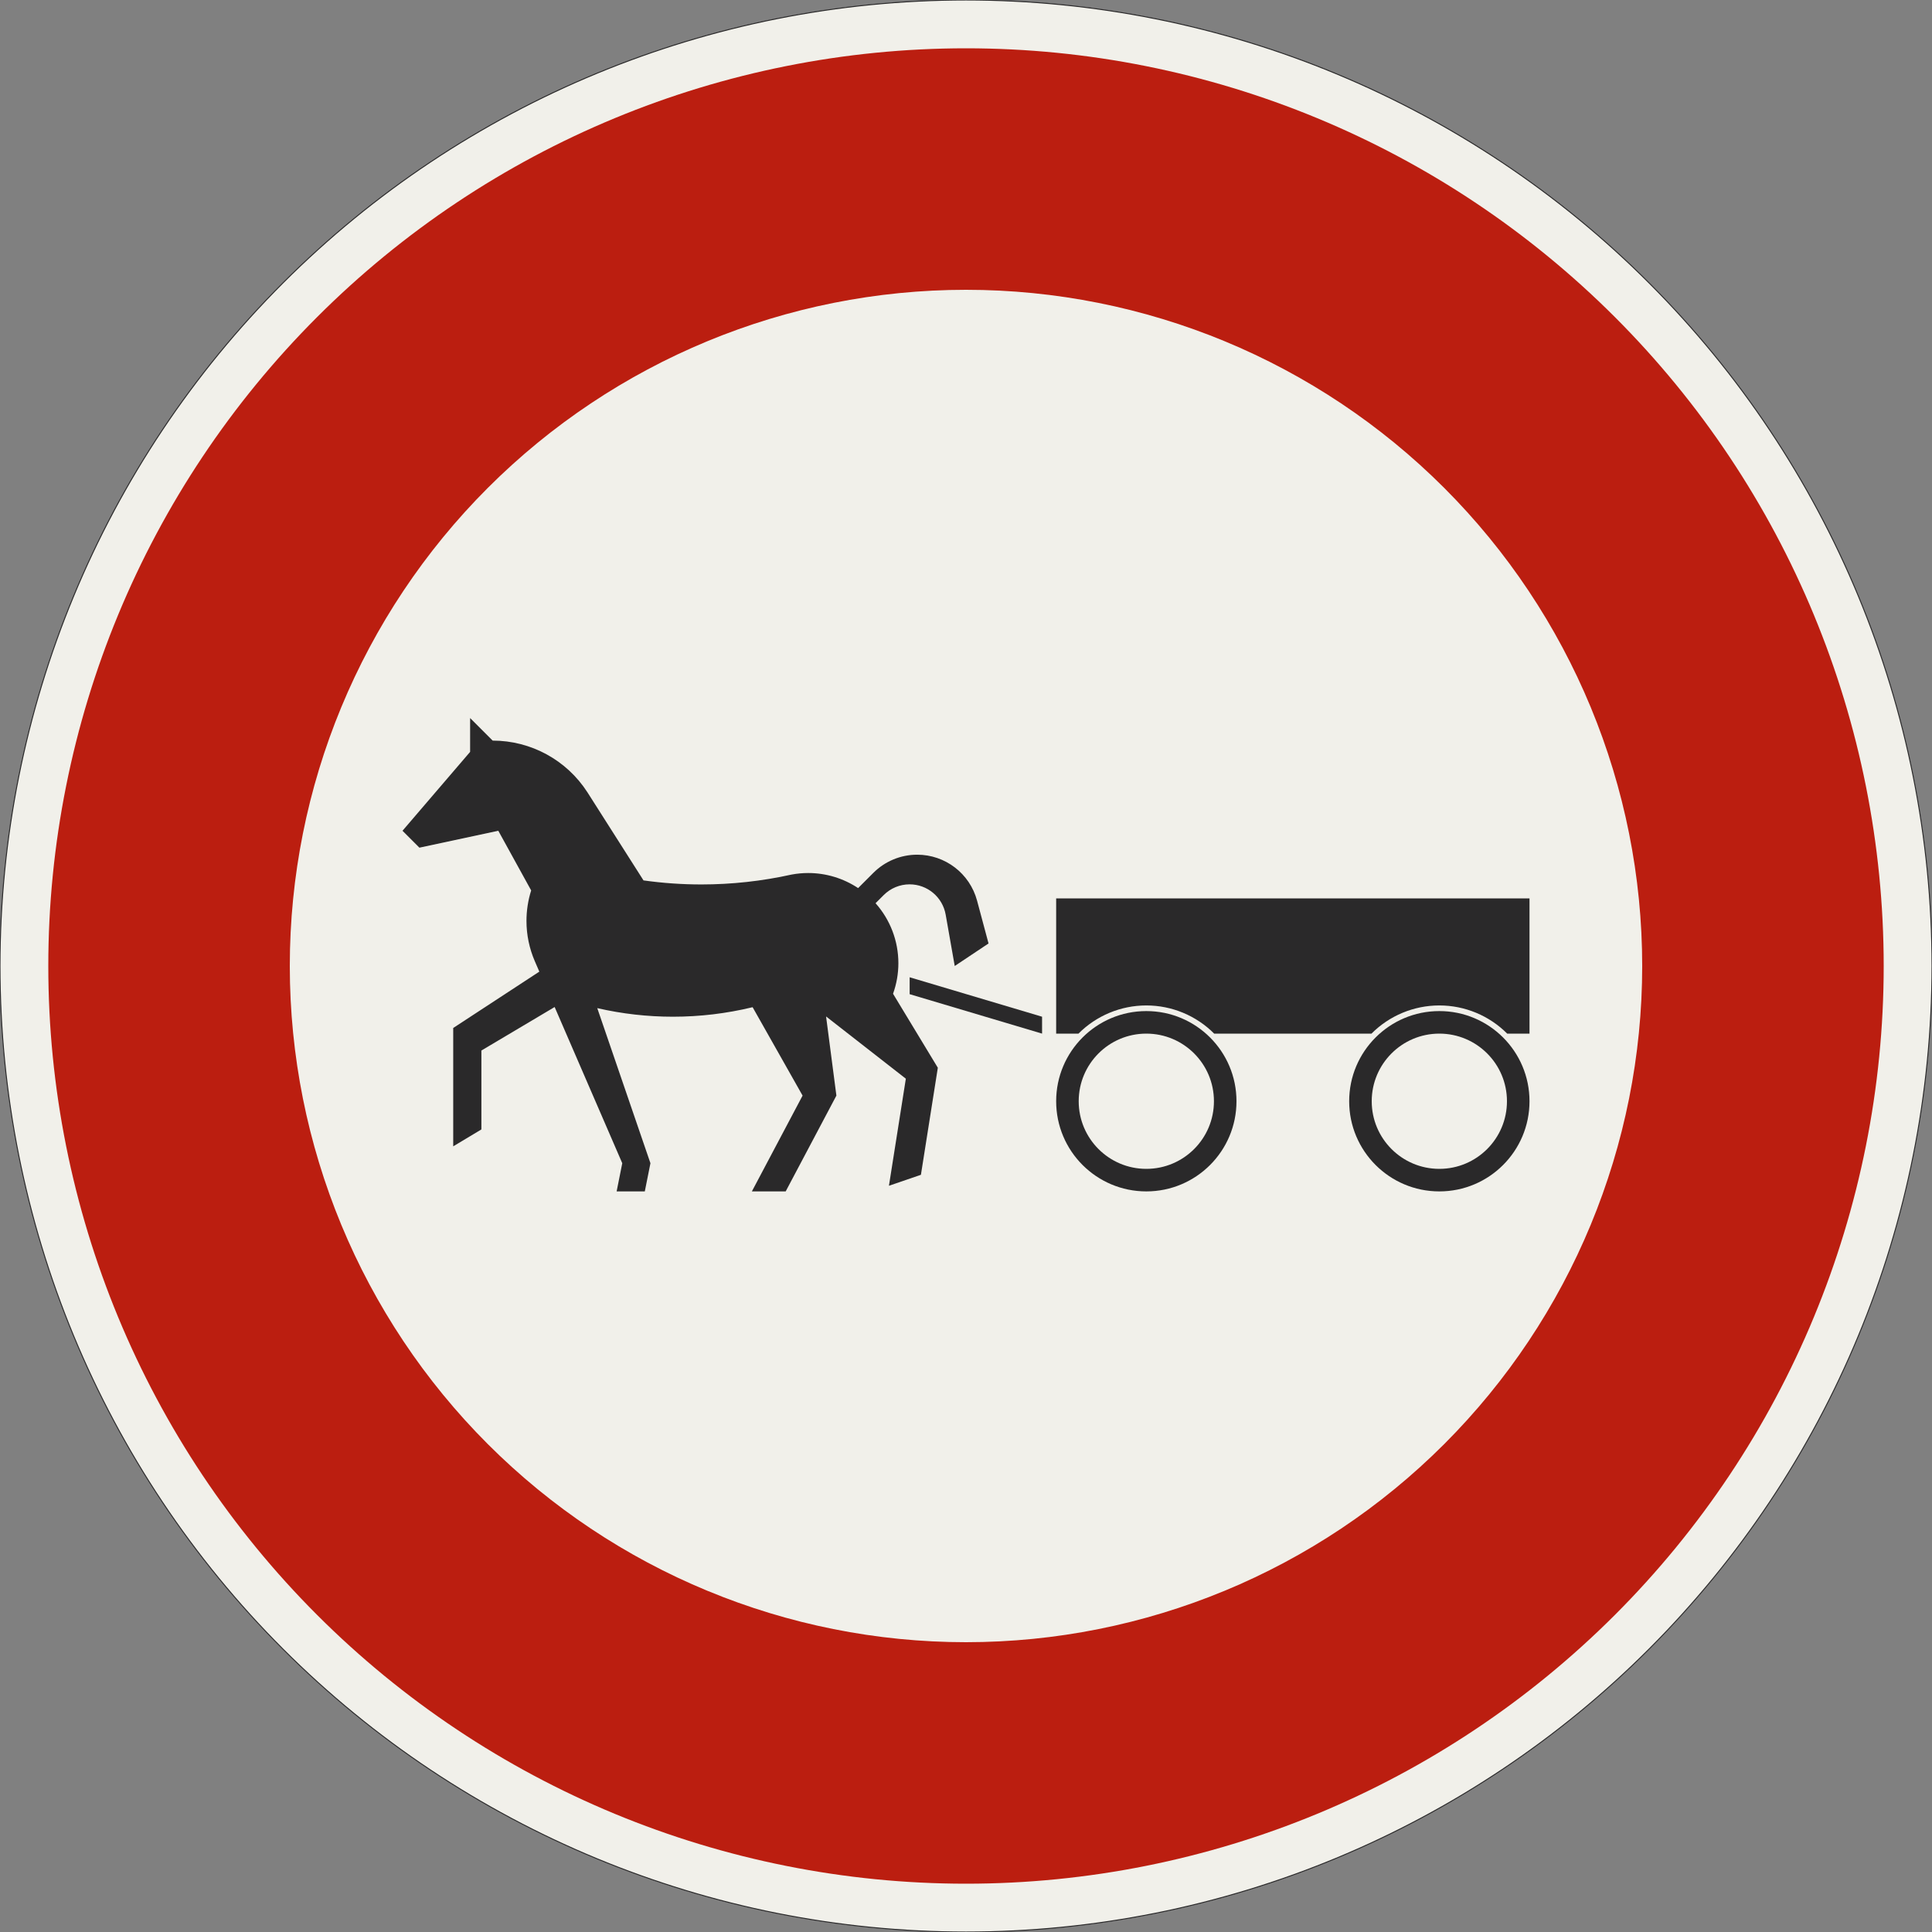 <?xml version="1.0" encoding="UTF-8"?>
<svg xmlns="http://www.w3.org/2000/svg" xmlns:xlink="http://www.w3.org/1999/xlink" width="600mm" height="600mm" viewBox="0 0 6000 6000" version="1.1">
<rect x="0" y="0" width="6000" height="6000" fill="#808080" stroke="none"/>
<g id="surface221">
<path style="fill-rule:evenodd;fill:rgb(94.51%,94.118%,91.765%);fill-opacity:1;stroke-width:0.3;stroke-linecap:butt;stroke-linejoin:miter;stroke:rgb(16.471%,16.078%,16.471%);stroke-opacity:1;stroke-miterlimit:3;" d="M 300 0 C 300 79.565 268.393 155.871 212.132 212.132 C 155.871 268.393 79.565 300 0 300 C -79.565 300 -155.871 268.393 -212.132 212.132 C -268.393 155.871 -300 79.565 -300 0 C -300 -79.565 -268.393 -155.871 -212.132 -212.132 C -155.871 -268.393 -79.565 -300 0 -300 C 79.565 -300 155.871 -268.393 212.132 -212.132 C 268.393 -155.871 300 -79.565 300 0 " transform="matrix(10,0,0,-10,3000,3000)"/>
<path style=" stroke:none;fill-rule:evenodd;fill:rgb(73.333%,11.765%,6.275%);fill-opacity:1;" d="M 5850 3000 C 5850 2244.133 5549.734 1519.223 5015.254 984.746 C 4480.777 450.266 3755.867 150 3000 150 C 2244.133 150 1519.223 450.266 984.746 984.746 C 450.266 1519.223 150 2244.133 150 3000 C 150 3755.867 450.266 4480.777 984.746 5015.254 C 1519.223 5549.734 2244.133 5850 3000 5850 C 3755.867 5850 4480.777 5549.734 5015.254 5015.254 C 5549.734 4480.777 5850 3755.867 5850 3000 M 5100 3000 C 5100 2443.047 4878.75 1908.902 4484.926 1515.074 C 4091.098 1121.25 3556.953 900 3000 900 C 2443.047 900 1908.902 1121.25 1515.074 1515.074 C 1121.25 1908.902 900 2443.047 900 3000 C 900 3556.953 1121.25 4091.098 1515.074 4484.926 C 1908.902 4878.75 2443.047 5100 3000 5100 C 3556.953 5100 4091.098 4878.75 4484.926 4484.926 C 4878.75 4091.098 5100 3556.953 5100 3000 "/>
<path style=" stroke:none;fill-rule:evenodd;fill:rgb(16.471%,16.078%,16.471%);fill-opacity:1;" d="M 1407.5 3560 L 1407.5 3192.5 L 1674.93 3017.5 L 1660.922 2985.137 C 1643.824 2945.633 1635 2903.047 1635 2860 C 1635 2827.867 1639.918 2795.922 1649.578 2765.277 L 1547.5 2580 L 1302.5 2632.5 L 1250 2580 L 1460 2335 L 1460 2230 L 1530 2300 C 1649.039 2300 1759.918 2360.504 1824.332 2460.609 L 1998.453 2734.168 C 2058.039 2742.539 2118.137 2746.742 2178.309 2746.742 C 2272.383 2746.742 2366.172 2736.473 2458.016 2716.109 L 2459.215 2715.895 C 2475.965 2712.805 2492.965 2711.25 2510 2711.25 C 2565.137 2711.25 2619.047 2727.527 2664.969 2758.047 L 2712.305 2710.711 C 2748.406 2674.609 2797.367 2654.328 2848.422 2654.328 C 2935.551 2654.328 3011.812 2712.848 3034.363 2797.008 L 3070 2930 L 2965 3000 L 2936.859 2840.41 C 2927.273 2786.047 2880.039 2746.41 2824.84 2746.41 C 2794.668 2746.41 2765.738 2758.395 2744.406 2779.73 L 2719.102 2805.031 C 2764.77 2856.312 2790 2922.582 2790 2991.25 C 2790 3023.617 2784.387 3055.738 2773.414 3086.191 L 2912.5 3315.945 L 2860 3648.445 L 2760.676 3682.5 L 2813.176 3350 L 2565.441 3156.695 L 2597.5 3402.5 L 2440 3700 L 2335 3700 L 2492.5 3402.5 L 2337.324 3127.957 C 2256.348 3147.582 2173.32 3157.5 2090 3157.5 C 2010.863 3157.5 1931.98 3148.555 1854.855 3130.832 L 2020 3612.5 L 2002.5 3700 L 1915 3700 L 1932.5 3612.5 L 1722.5 3127.387 L 1495 3262.5 L 1495 3507.5 L 1407.5 3560 "/>
<path style=" stroke:none;fill-rule:evenodd;fill:rgb(16.471%,16.078%,16.471%);fill-opacity:1;" d="M 3840 3420 C 3840 3265.359 3714.641 3140 3560 3140 C 3405.359 3140 3280 3265.359 3280 3420 C 3280 3574.641 3405.359 3700 3560 3700 C 3714.641 3700 3840 3574.641 3840 3420 M 3770 3420 C 3770 3304.02 3675.98 3210 3560 3210 C 3444.02 3210 3350 3304.02 3350 3420 C 3350 3535.98 3444.02 3630 3560 3630 C 3675.98 3630 3770 3535.98 3770 3420 M 4750 3420 C 4750 3265.359 4624.641 3140 4470 3140 C 4315.359 3140 4190 3265.359 4190 3420 C 4190 3574.641 4315.359 3700 4470 3700 C 4624.641 3700 4750 3574.641 4750 3420 M 4680 3420 C 4680 3304.02 4585.98 3210 4470 3210 C 4354.02 3210 4260 3304.02 4260 3420 C 4260 3535.98 4354.02 3630 4470 3630 C 4585.98 3630 4680 3535.98 4680 3420 M 3280 3210 L 3280 2790 L 4750 2790 L 4750 3210 L 4680.727 3210 C 4624.906 3153.984 4549.082 3122.5 4470 3122.5 C 4390.918 3122.5 4315.094 3153.984 4259.273 3210 L 3770.727 3210 C 3714.906 3153.984 3639.082 3122.5 3560 3122.5 C 3480.918 3122.5 3405.094 3153.984 3349.273 3210 L 3280 3210 "/>
<path style=" stroke:none;fill-rule:evenodd;fill:rgb(16.471%,16.078%,16.471%);fill-opacity:1;" d="M 3236.25 3210 L 2825 3087.5 L 2825 3035 L 3236.25 3157.5 L 3236.25 3210 "/>
</g>
</svg>
